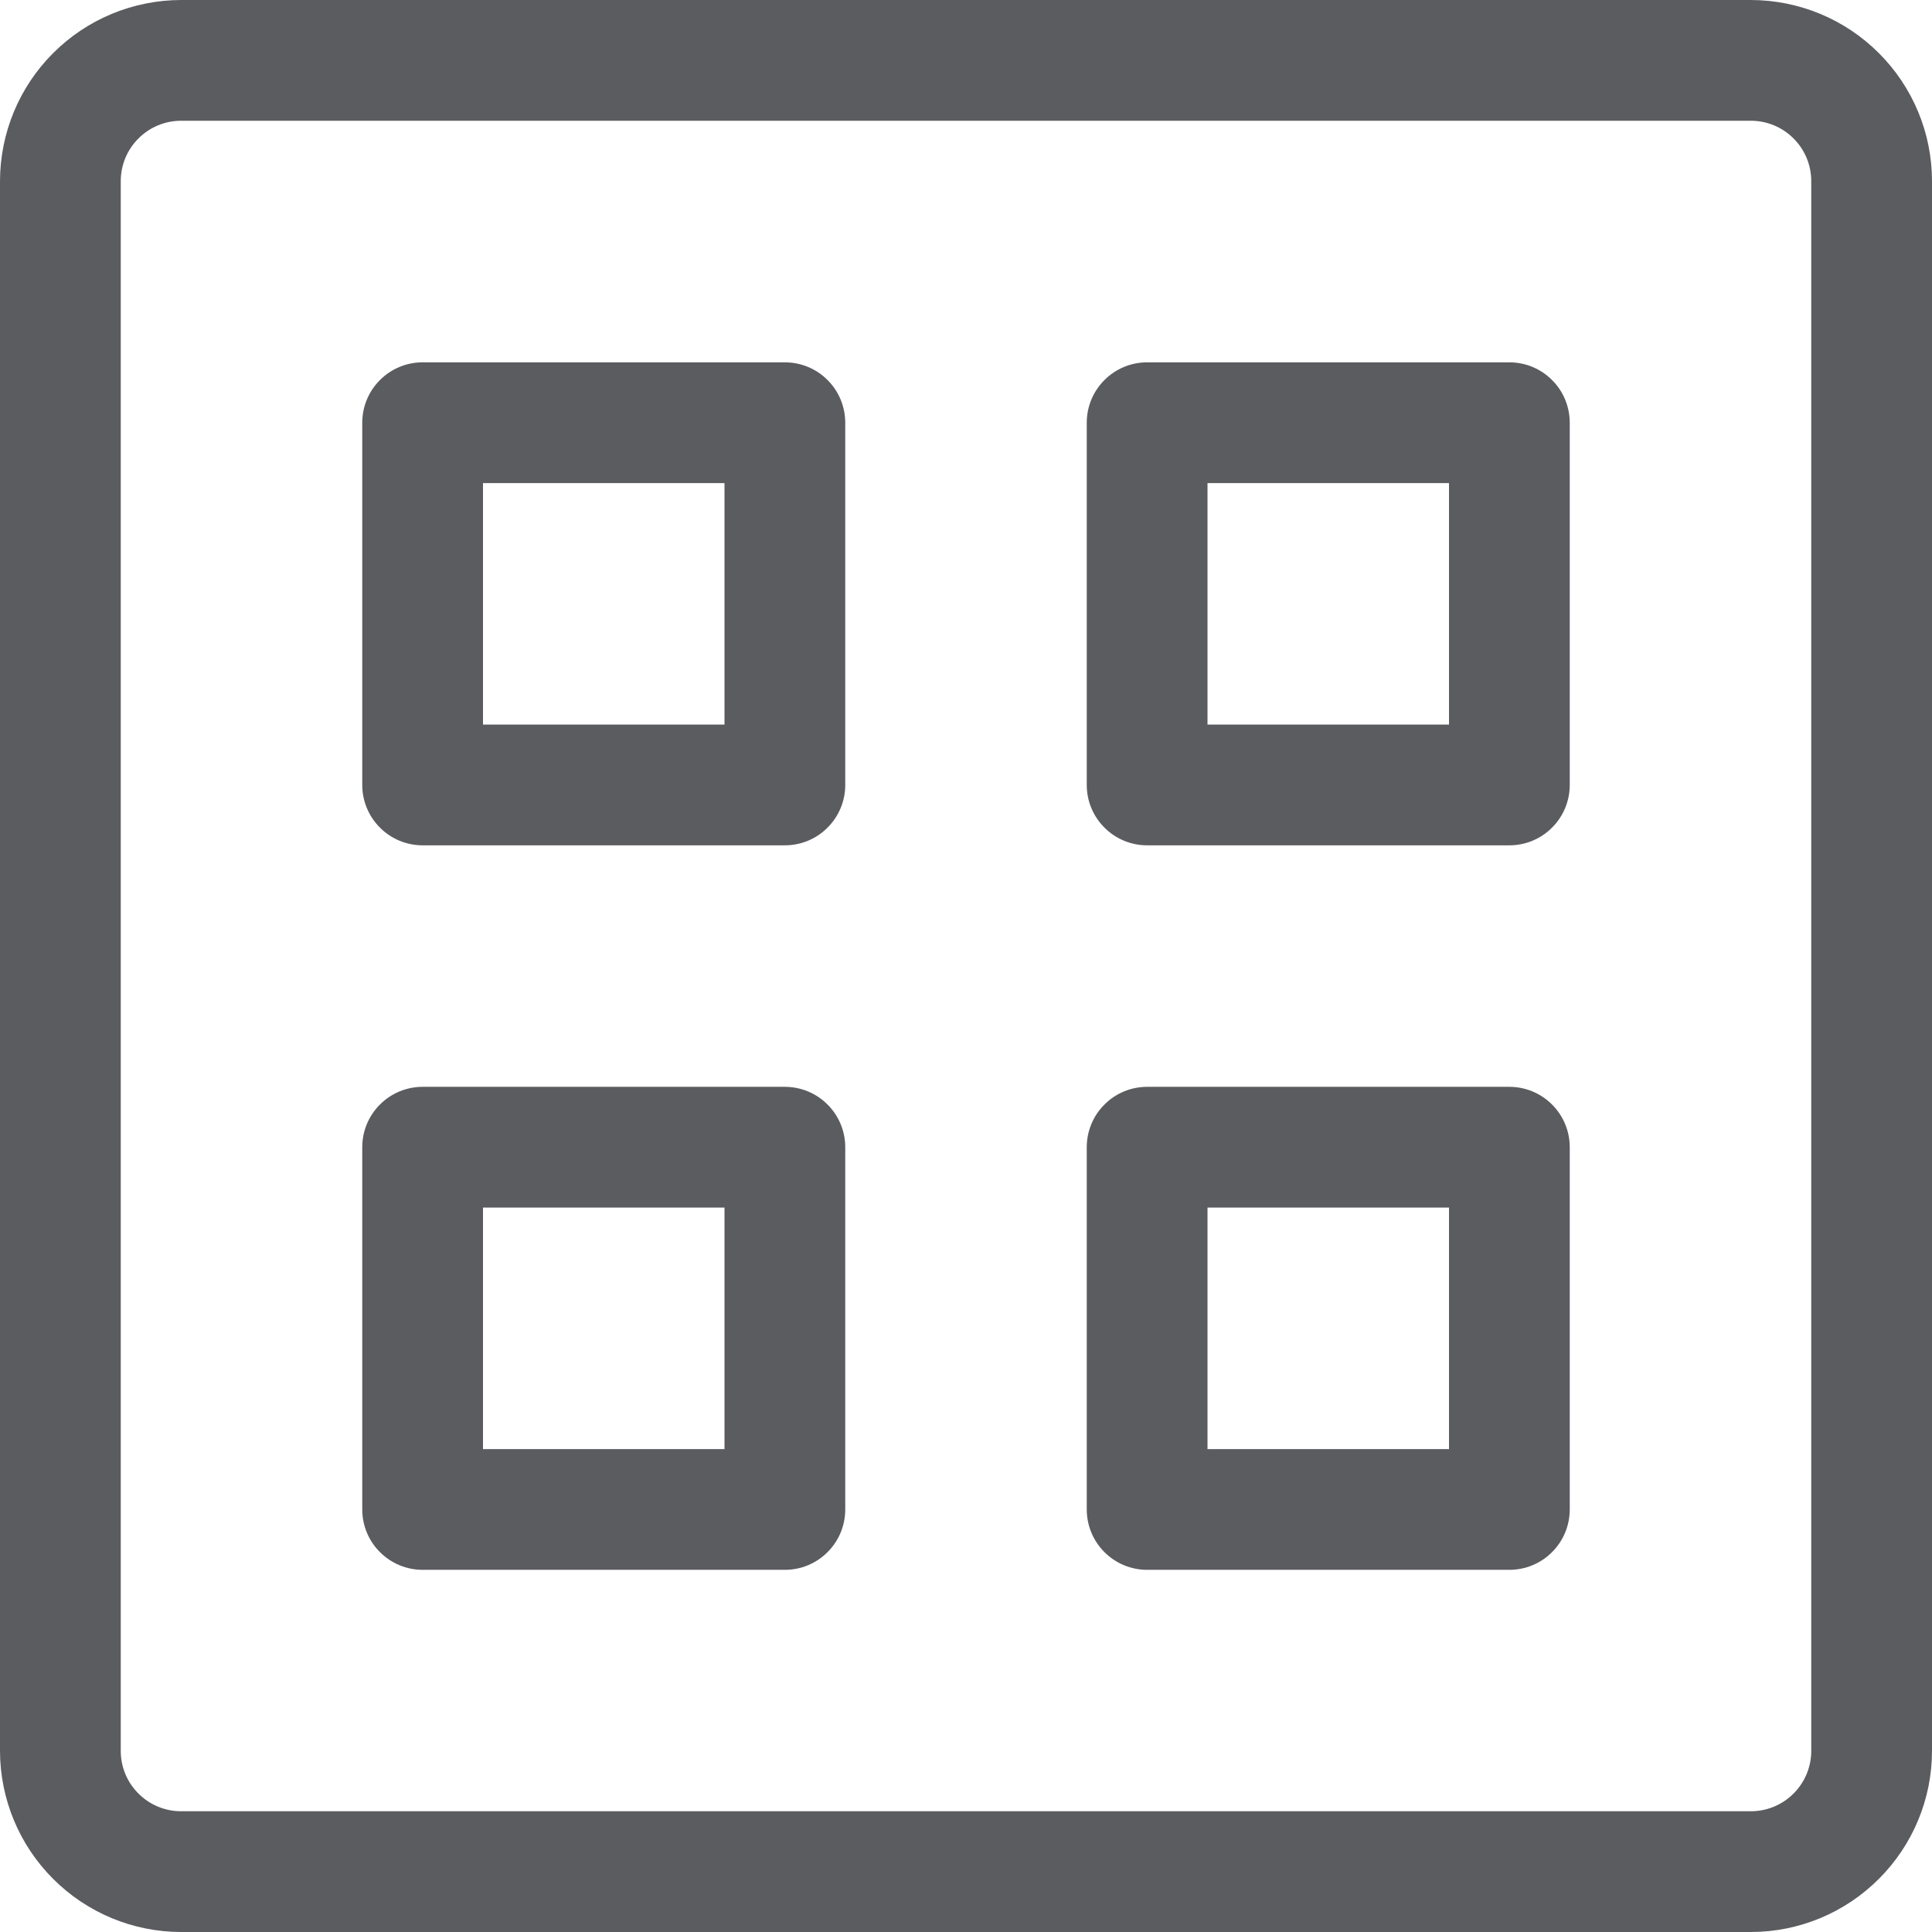 <svg width="24" height="24" viewBox="0 0 24 24" fill="none" xmlns="http://www.w3.org/2000/svg">
<path d="M2.25 24C1.653 24 1.081 23.762 0.66 23.34C0.238 22.919 0.001 22.347 0 21.75L0 2.25C0.001 1.653 0.238 1.081 0.66 0.66C1.081 0.238 1.653 0.001 2.25 0H21.75C22.347 0.001 22.919 0.238 23.34 0.66C23.762 1.081 24 1.653 24 2.25V21.75C24 22.347 23.762 22.919 23.34 23.34C22.919 23.762 22.347 24 21.75 24H2.25ZM2.25 1.5C2.051 1.5 1.86 1.579 1.72 1.72C1.579 1.86 1.5 2.051 1.5 2.25V21.75C1.5 22.164 1.836 22.5 2.25 22.5H21.75C21.949 22.5 22.14 22.421 22.28 22.28C22.421 22.14 22.5 21.949 22.5 21.75V2.25C22.5 2.051 22.421 1.86 22.28 1.72C22.14 1.579 21.949 1.5 21.75 1.5H2.25Z" fill="#5B5C60"/>
<path d="M5.25 10.501C5.051 10.501 4.86 10.422 4.72 10.281C4.579 10.141 4.5 9.95 4.5 9.751V5.251C4.5 5.052 4.579 4.861 4.72 4.721C4.86 4.58 5.051 4.501 5.25 4.501H9.75C9.949 4.501 10.14 4.58 10.28 4.721C10.421 4.861 10.5 5.052 10.5 5.251V9.751C10.5 9.95 10.421 10.141 10.28 10.281C10.14 10.422 9.949 10.501 9.75 10.501H5.25ZM9 9.001V6.001H6V9.001H9Z" fill="#5B5C60"/>
<path d="M14.25 10.501C14.051 10.501 13.86 10.422 13.72 10.281C13.579 10.141 13.5 9.95 13.5 9.751V5.251C13.5 5.052 13.579 4.861 13.72 4.721C13.86 4.58 14.051 4.501 14.25 4.501H18.75C18.949 4.501 19.14 4.58 19.28 4.721C19.421 4.861 19.5 5.052 19.5 5.251V9.751C19.5 9.95 19.421 10.141 19.28 10.281C19.14 10.422 18.949 10.501 18.75 10.501H14.25ZM18 9.001V6.001H15V9.001H18Z" fill="#5B5C60"/>
<path d="M5.25 19.501C5.051 19.501 4.86 19.422 4.72 19.281C4.579 19.141 4.5 18.95 4.5 18.751V14.251C4.5 14.052 4.579 13.861 4.72 13.721C4.86 13.58 5.051 13.501 5.25 13.501H9.75C9.949 13.501 10.14 13.58 10.28 13.721C10.421 13.861 10.5 14.052 10.5 14.251V18.751C10.5 18.95 10.421 19.141 10.28 19.281C10.14 19.422 9.949 19.501 9.75 19.501H5.25ZM9 18.001V15.001H6V18.001H9Z" fill="#5B5C60"/>
<path d="M14.25 19.501C14.051 19.501 13.86 19.422 13.72 19.281C13.579 19.141 13.5 18.95 13.5 18.751V14.251C13.5 14.052 13.579 13.861 13.72 13.721C13.86 13.58 14.051 13.501 14.25 13.501H18.75C18.949 13.501 19.14 13.58 19.28 13.721C19.421 13.861 19.5 14.052 19.5 14.251V18.751C19.5 18.95 19.421 19.141 19.28 19.281C19.14 19.422 18.949 19.501 18.75 19.501H14.25ZM18 18.001V15.001H15V18.001H18Z" fill="#5B5C60"/>
</svg>
